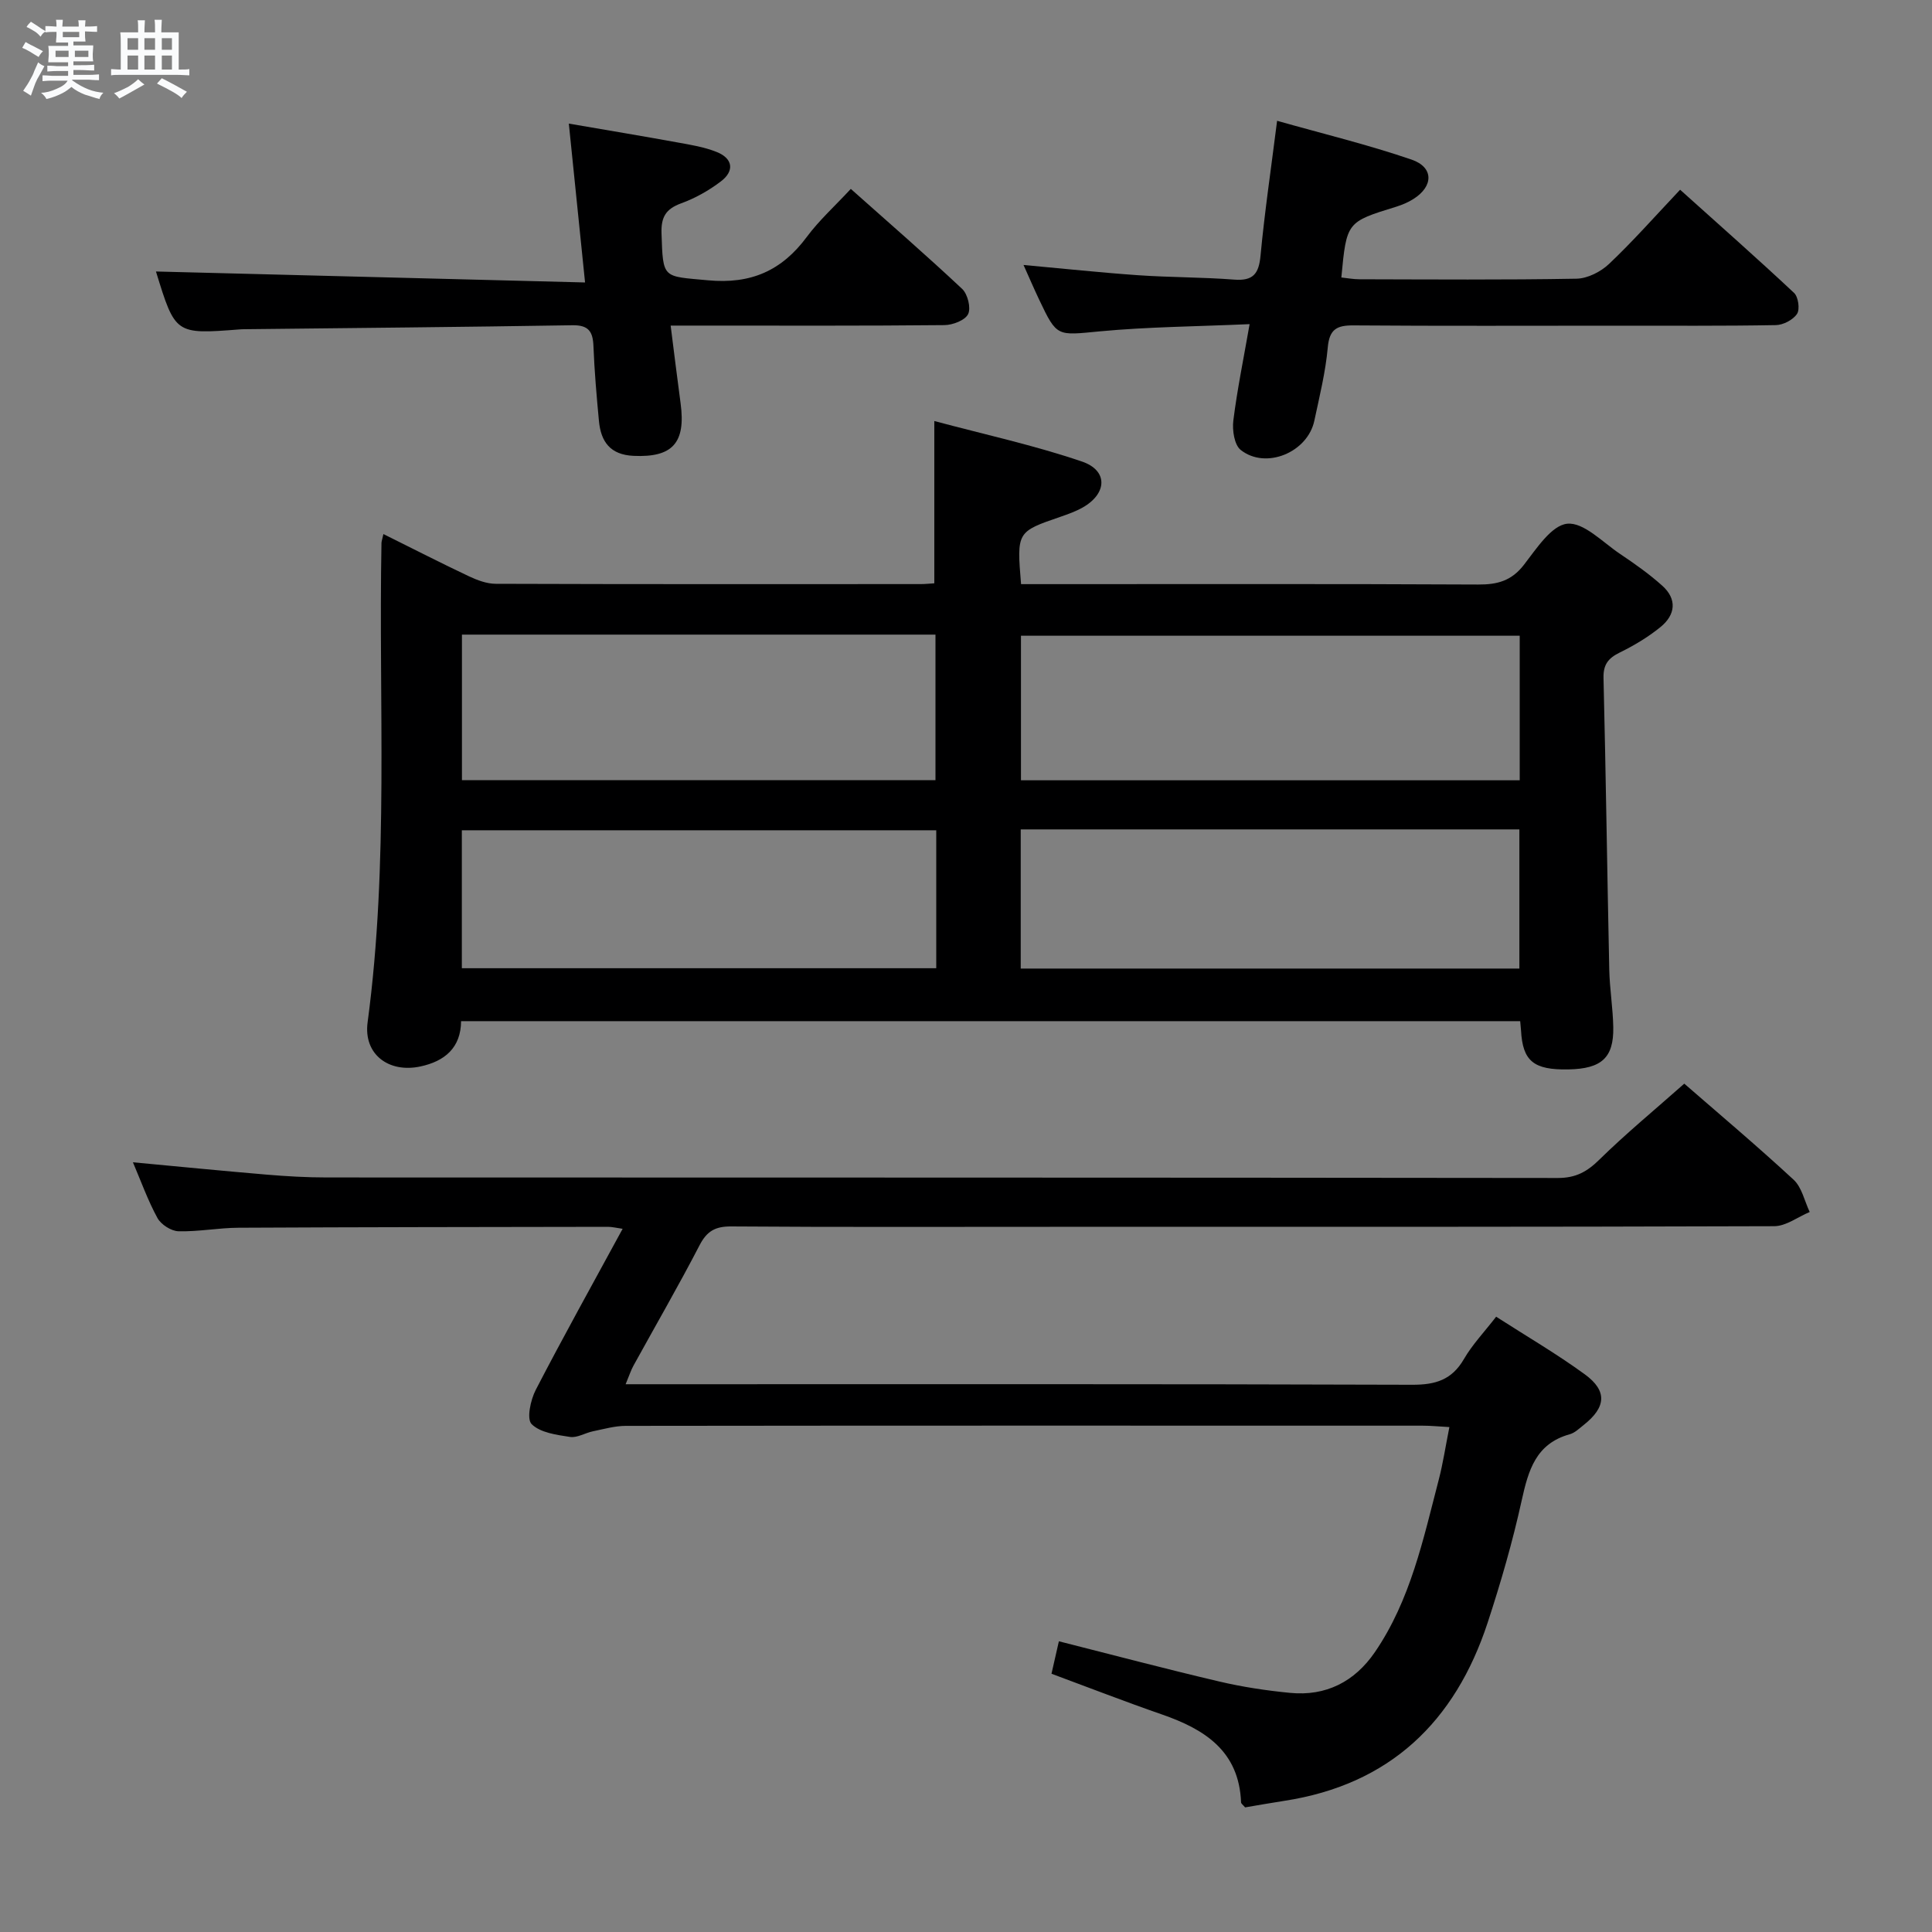 <svg enable-background="new 0 0 400 400" viewBox="0 0 400 400" xmlns="http://www.w3.org/2000/svg"><rect x="0" y="0" width="400" height="400" fill="#808080" stroke="none"/><path d="m6.8 9.5c.6.3 1.3.7 2.1 1.1-.4.4-.7.8-.9 1.2-.7-.4-1.3-.8-1.8-1.1s-1.1-.6-1.6-.8c.2-.4.5-.8.7-1.2.4.2.8.5 1.5.8zm.9 6.9c-.3.6-.5 1.1-.7 1.7s-.4 1.1-.6 1.7c-.6-.4-1.1-.7-1.6-1 .7-1 1.2-1.8 1.5-2.4.3-.5.6-1.1.8-1.7.3-.6.5-1.2.8-1.8.3.3.8.6 1.3.8-.7 1.3-1.2 2.2-1.5 2.7zm.1-11c.4.3 1 .7 1.7 1.1-.5.2-.8.6-1.1 1.1-.5-.6-1-1-1.4-1.2s-.9-.6-1.5-.8c.2-.4.5-.7.9-1.1.5.3.9.6 1.4.9zm10.5 13.1c1 .4 2 .6 3.1.7-.4.4-.7.8-.8 1.3-.9-.2-1.9-.6-3-.9-1-.4-2-.9-2.8-1.6-.5.4-1.1.9-1.9 1.3s-1.9.9-3.3 1.2c-.1-.3-.5-.8-1.1-1.3 1 0 2.1-.3 3.2-.8 1.2-.5 1.9-1 2.3-1.7h-3.2c-.4 0-1 0-2 .1v-1.2c1 0 1.7.1 2 .1h3.3v-1h-2.3c-.2 0-.9 0-2 .1v-1.2c1.2 0 1.9.1 2 .1h2.3v-.8h-4.1c0-.7.1-1.2.1-1.6 0-.5 0-1.1-.1-1.8h4.1v-.7h-2.5c0-.6.1-1.1.1-1.6v-.6h-.5c-.4 0-1 0-1.8.1v-1.3c1.2 0 1.9.1 2.1.1h.2c0-.3 0-.8-.1-1.4h1.4c0 .6-.1 1-.1 1.4h3.4c0-.4 0-.8-.1-1.3h1.5c0 .4-.1.9-.1 1.3.7 0 1.5 0 2.5-.1v1.2c-1 0-1.8-.1-2.5-.1v.6c0 .3 0 .8.1 1.5h-2.5v.8h4.1c0 .7-.1 1.3-.1 1.8s0 1 .1 1.5h-4.1v.8h1.4c.8 0 1.8 0 2.9-.1v1.2c-1 0-1.9-.1-2.8-.1h-1.5v1h3.2c.3 0 1 0 2.1-.1v1.2c-1.1 0-1.8-.1-2.1-.1h-3.4l-.1.1c1.4 1 2.4 1.5 3.4 1.9zm-4.1-6.7v-1.3h-2.7v1.3zm2.2-4.1v-1.1h-3.4v1.1zm1.9 4.1v-1.3h-2.8v1.3z" fill="#fafbfc"/><path d="m37 6.7v2.3 5.4c1 0 1.8 0 2.2-.1v1.3c-.6 0-1.5-.1-2.5-.1h-11.9c-.7 0-1.3 0-1.8.1v-1.3c.5 0 1.1.1 2 .1v-5.2c0-1 0-1.8-.1-2.5h3.7c0-1.3 0-2.1-.1-2.5h1.5c0 .4-.1 1.3-.1 2.5h2.2c0-1.2 0-2.1-.1-2.6h1.5c0 .4-.1 1.3-.1 2.6zm-12.3 13.7c-.3-.4-.7-.8-1.1-1.1 1.1-.4 2.1-.9 2.9-1.3.8-.5 1.5-1 2.1-1.6.4.4.9.8 1.3 1.1-2.5 1.4-4.2 2.4-5.2 2.9zm3.9-10.1v-2.4h-2.2v2.4zm0 4.1v-2.9h-2.2v2.9zm3.5-4.1v-2.4h-2.2v2.4zm0 4.1v-2.9h-2.2v2.9zm.4 2.9 1-1.1c.6.3 1.4.7 2.5 1.3s2 1.1 2.7 1.5c-.4.4-.8.8-1.1 1.3-.8-.8-2.5-1.7-5.1-3zm3.1-7v-2.4h-2.1v2.4zm0 4.1v-2.9h-2.1v2.9z" fill="#fafbfc"/><g fill="#000001"><path d="m79.38 110.57c6.17 3.06 11.88 5.99 17.68 8.73 1.74.82 3.72 1.57 5.59 1.57 29.32.1 58.65.07 87.97.06.96 0 1.92-.11 2.82-.16 0-11.04 0-21.75 0-33.6 10.28 2.75 20.61 5 30.55 8.38 5.46 1.85 5.25 6.63.19 9.51-1.43.81-3.02 1.38-4.58 1.92-9.09 3.12-9.1 3.11-8.2 13.96h5.69c29.66 0 59.31-.07 88.97.08 3.96.02 6.87-.76 9.42-4.04 2.6-3.34 5.72-8.22 9-8.55 3.41-.34 7.35 3.85 10.93 6.25 3.03 2.03 6.03 4.15 8.74 6.58 3.13 2.8 2.73 6.05-.36 8.56-2.55 2.08-5.46 3.82-8.42 5.27-2.38 1.17-3.45 2.47-3.38 5.28.49 20.13.76 40.27 1.19 60.4.09 3.98.76 7.94.83 11.92.11 6.31-2.43 8.59-9.28 8.72-7.22.14-9.48-1.72-9.82-8.09-.03-.5-.09-.99-.17-1.9-73 0-146.01 0-219.28 0-.04 5.52-3.39 8.3-8.42 9.38-6.57 1.41-11.82-2.53-10.93-9.14 4.42-33 2.25-66.16 2.87-99.25.01-.33.14-.66.4-1.84zm235.26 21.05c-34.67 0-69 0-103.26 0v29.93h103.26c0-10.02 0-19.78 0-29.93zm-.07 68.91c0-9.88 0-19.27 0-28.81-34.58 0-68.81 0-103.24 0v28.81zm-218.93-69.14v30.14h98.04c0-10.17 0-20.05 0-30.14-32.74 0-65.16 0-98.04 0zm98.2 40.51c-33.11 0-65.76 0-98.22 0v28.56h98.22c0-9.66 0-18.95 0-28.56z"/><path d="m348.71 224.36c6.93 6.03 14.95 12.78 22.64 19.89 1.71 1.58 2.25 4.42 3.33 6.68-2.45 1.02-4.89 2.93-7.35 2.94-49.99.17-99.97.13-149.96.13-21.99 0-43.99.08-65.98-.08-3.3-.02-5.03.96-6.55 3.89-4.36 8.41-9.11 16.62-13.68 24.92-.53.96-.87 2.03-1.63 3.86h6.39c52.15 0 104.31-.07 156.46.11 4.82.02 8.21-1.01 10.71-5.32 1.73-2.99 4.19-5.56 6.67-8.77 6.2 3.99 12.5 7.66 18.37 11.94 4.7 3.43 4.39 6.82-.25 10.48-.91.72-1.83 1.63-2.89 1.92-7.02 1.95-8.56 7.46-9.94 13.7-1.88 8.55-4.33 17.02-7.06 25.34-6.75 20.51-20.26 33.51-42.12 36.86-2.76.42-5.51.92-8.08 1.35-.46-.54-.83-.78-.84-1.03-.41-10.63-7.51-15.13-16.38-18.21-7.51-2.6-14.93-5.49-22.87-8.43.51-2.25 1.01-4.42 1.53-6.72 11.3 2.86 22.18 5.74 33.13 8.31 4.83 1.14 9.79 1.89 14.73 2.37 7.43.73 13.36-2.31 17.55-8.41 7.39-10.79 10.03-23.4 13.25-35.77.87-3.35 1.38-6.79 2.19-10.85-2.1-.11-3.82-.29-5.54-.29-54.99-.01-109.97-.03-164.96.04-2.27 0-4.55.66-6.8 1.12-1.62.33-3.28 1.4-4.77 1.17-2.79-.43-6.15-.87-7.94-2.65-1.07-1.06-.23-5 .85-7.09 5.72-11.05 11.78-21.92 17.99-33.35-1.28-.18-2.17-.41-3.05-.41-25.49.04-50.98.06-76.48.19-4.15.02-8.3.84-12.43.73-1.51-.04-3.61-1.39-4.35-2.74-1.98-3.62-3.38-7.56-5.08-11.54 9.4.88 18.52 1.78 27.64 2.55 4.14.35 8.3.59 12.45.59 84.98.03 169.96 0 254.93.11 3.7 0 6.05-1.29 8.6-3.81 5.43-5.33 11.35-10.21 17.57-15.72z"/><path d="m32.29 56.21c29.36.75 58.7 1.5 88.84 2.27-1.17-11.48-2.23-21.77-3.36-32.89 7.91 1.36 15.19 2.57 22.44 3.89 2.76.5 5.6.95 8.18 1.99 3.35 1.34 3.72 3.91.87 6.08-2.48 1.89-5.32 3.49-8.24 4.55-3.17 1.16-4.17 2.84-4.06 6.21.31 9.52.21 8.84 9.6 9.72 8.92.84 15.29-1.99 20.48-8.98 2.56-3.45 5.81-6.38 9.11-9.94 8.09 7.2 15.71 13.81 23.06 20.71 1.14 1.08 1.85 3.93 1.23 5.21-.63 1.28-3.17 2.26-4.89 2.28-16.65.17-33.31.1-49.96.1-1.97 0-3.94 0-6.74 0 .73 5.73 1.36 10.92 2.06 16.09 1.11 8.23-1.7 11.25-9.74 10.88-4.85-.22-6.77-2.95-7.17-7.25-.48-5.13-.93-10.26-1.13-15.41-.11-3.04-.97-4.44-4.37-4.38-22.63.37-45.26.57-67.89.82-.33 0-.67.01-1 .04-13.32 1.03-13.32 1.03-17.32-11.99z"/><path d="m258.72 67.11c-11.11.49-21.09.56-30.98 1.49-8.9.84-8.88 1.26-12.57-6.51-1.06-2.23-2.03-4.49-3.26-7.23 8.26.75 15.97 1.58 23.7 2.12 6.62.46 13.29.4 19.9.91 3.94.31 5.12-1.2 5.47-4.97.85-9.05 2.19-18.06 3.43-27.91 9.51 2.69 18.81 4.94 27.83 8.03 4.63 1.59 4.57 5.52.41 8.15-1.1.7-2.36 1.23-3.61 1.62-10.23 3.15-10.24 3.13-11.33 14.64 1.24.13 2.49.37 3.73.37 14.99.03 29.97.15 44.96-.12 2.3-.04 5.04-1.44 6.76-3.08 4.94-4.68 9.46-9.8 14.69-15.34 7.98 7.17 15.89 14.15 23.59 21.36.88.82 1.24 3.39.62 4.34-.82 1.24-2.85 2.3-4.38 2.33-10.99.2-21.98.11-32.97.12-18.15 0-36.3.08-54.45-.06-3.47-.03-5.02.77-5.36 4.57-.46 5.1-1.71 10.13-2.78 15.16-1.39 6.57-10.05 10.17-15.24 6.06-1.33-1.05-1.78-4.1-1.53-6.1.8-6.39 2.1-12.7 3.37-19.95z"/></g></svg>